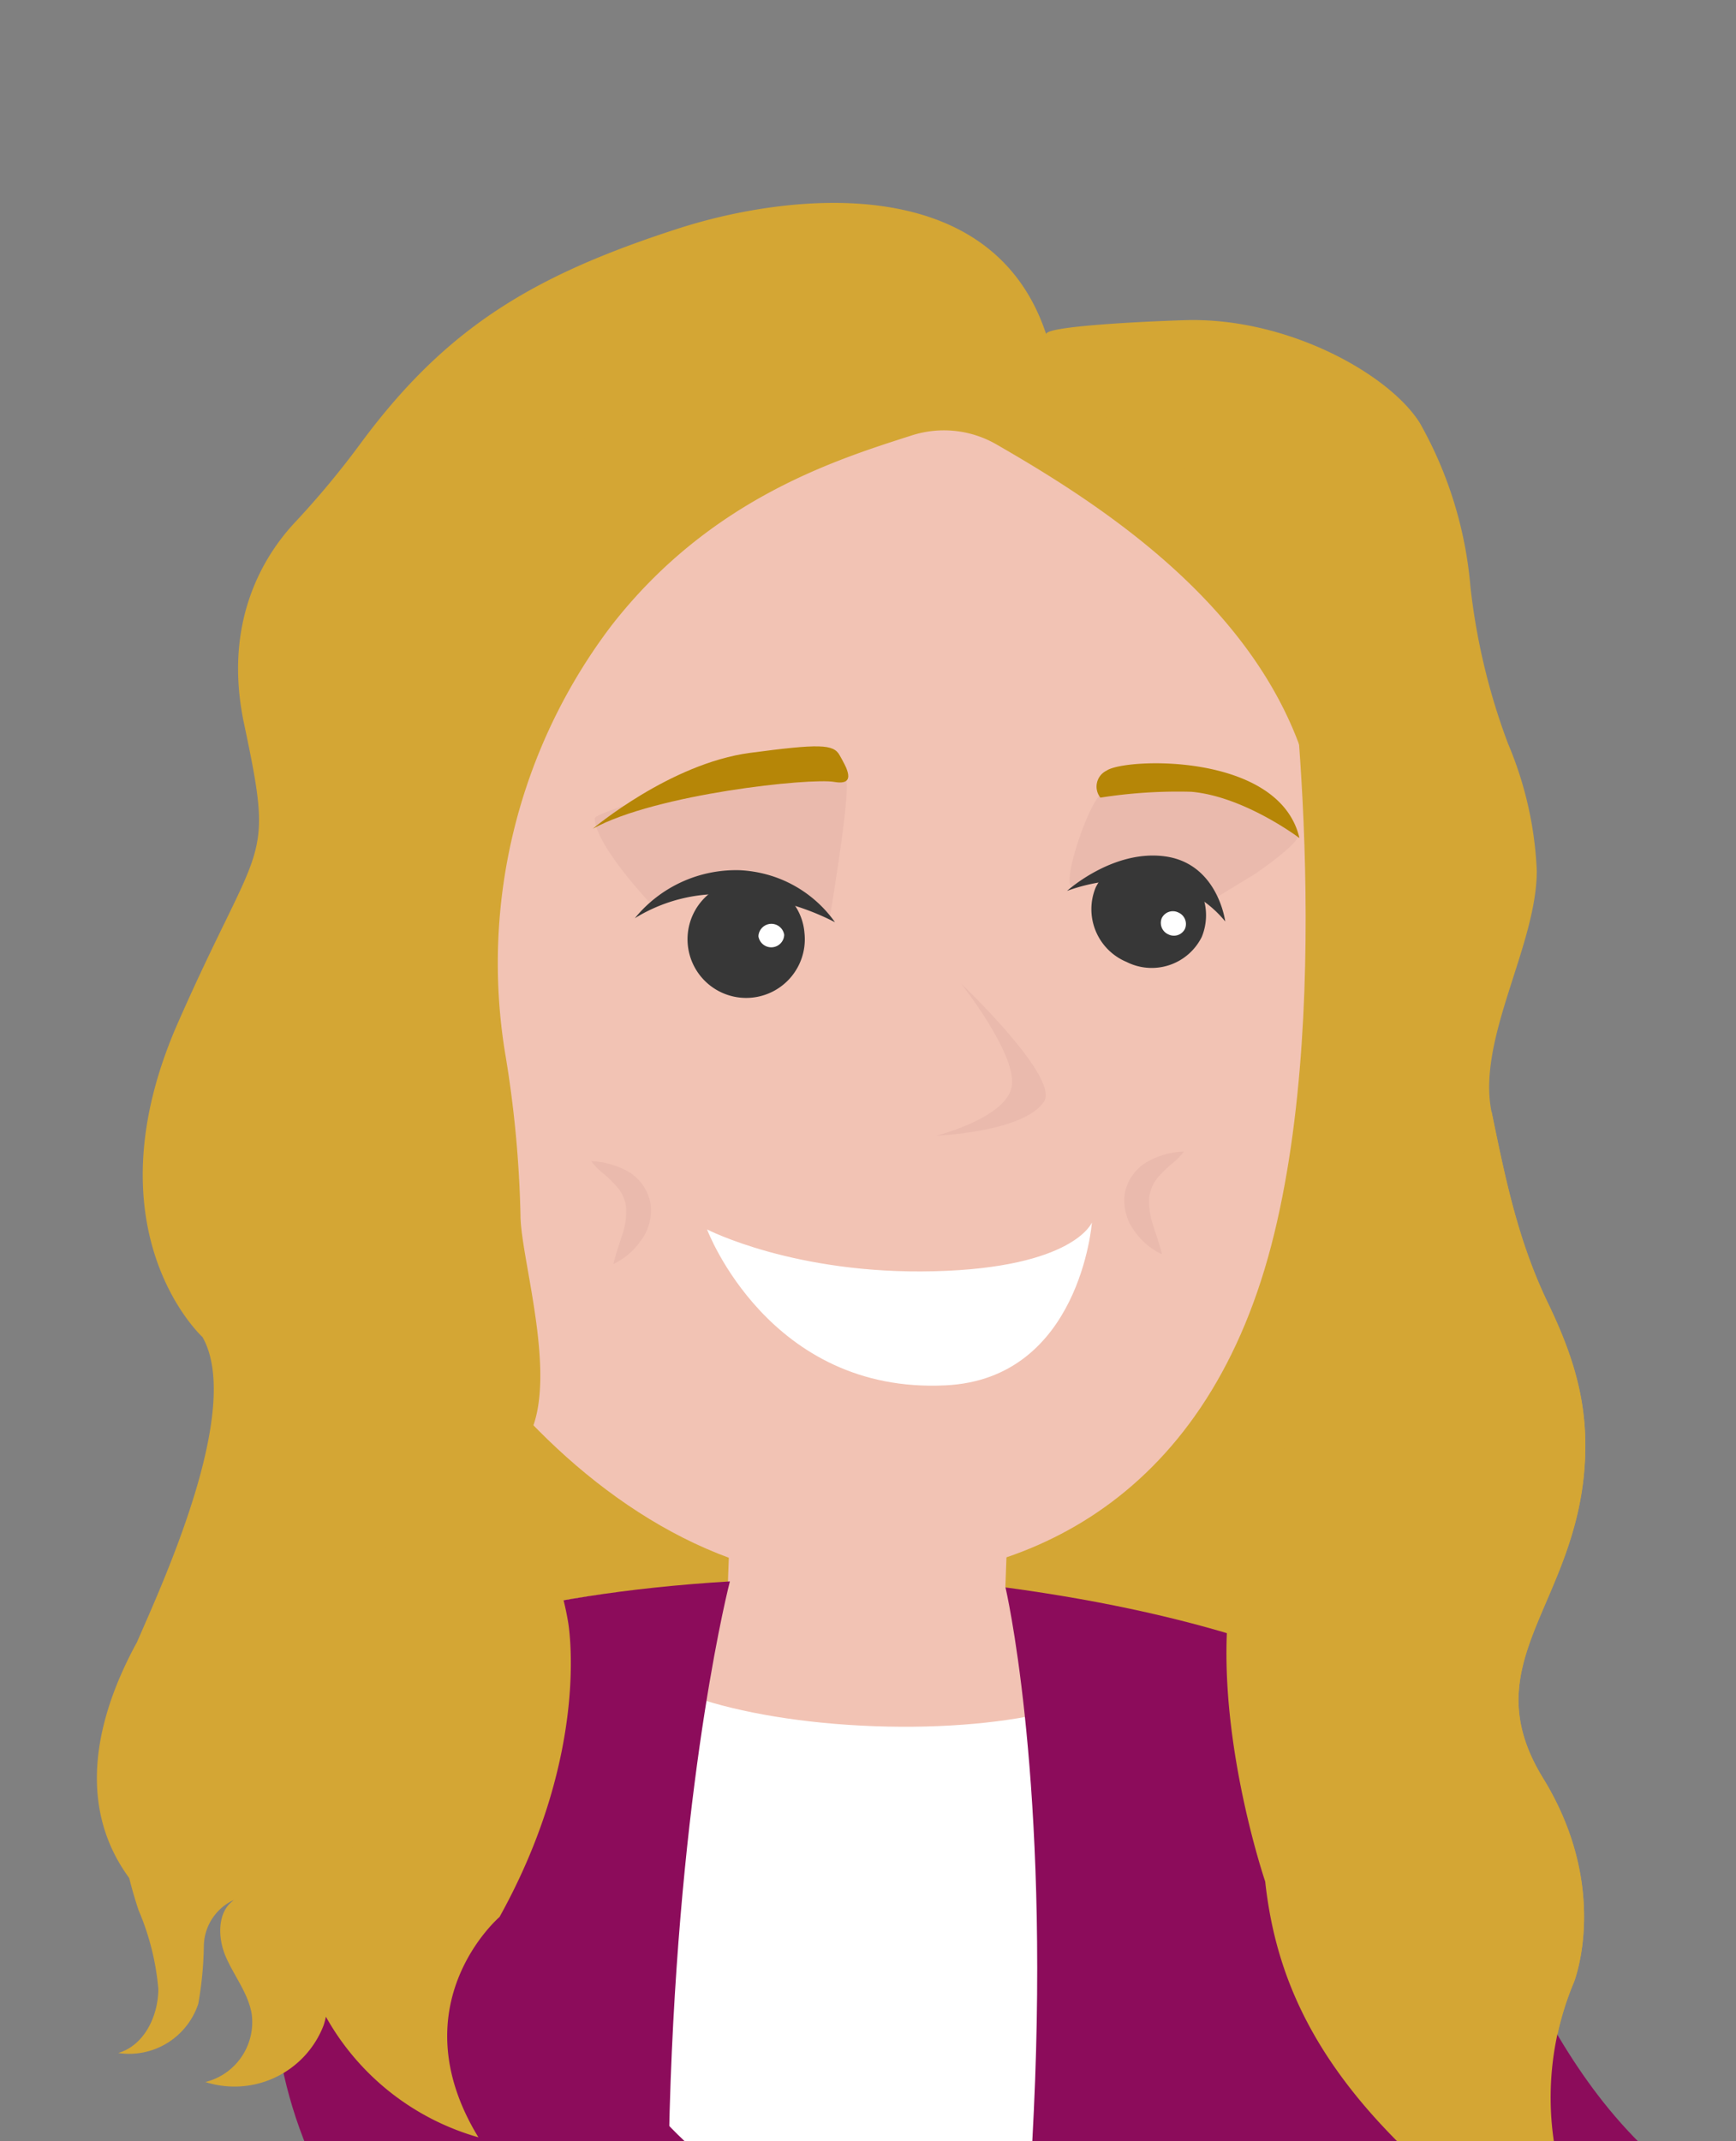 <?xml version="1.0" encoding="UTF-8"?> <svg xmlns="http://www.w3.org/2000/svg" id="Amanda" viewBox="0 0 112.5 138.7"><rect x="0" y="0" width="112.5" height="138.7" fill="#808080" stroke="none"/><defs><style>.cls-1{fill:#d4a634;}.cls-2,.cls-7{fill:#8c0c5b;}.cls-2{fill-rule:evenodd;}.cls-3{fill:#f2c3b4;}.cls-4{fill:#eabaad;}.cls-5{fill:#373737;}.cls-6{fill:#fff;}.cls-8{fill:#b68607;}</style></defs><path class="cls-1" d="M19.16,33.79a56.58,56.58,0,0,0,4.21-5.07C28.92,21.21,34.56,17.83,44,14.79c7-2.25,20.26-3.86,23.8,6.87-.18-.54,6.65-.85,9-.92,6.54-.2,13.16,3.43,15.2,6.64A26,26,0,0,1,95.29,38a41.78,41.78,0,0,0,2.44,10.18,23.65,23.65,0,0,1,1.86,8.23c0,4.86-3.9,10.88-2.93,15.63.91,4.42,1.72,8.39,3.67,12.43,1.87,3.88,2.77,7.18,2.27,11.48-1,8.38-7,12.11-2.6,19.27s2,13.19,2,13.19a19.38,19.38,0,0,0,.09,15.22,15.64,15.64,0,0,0,1.24,2.3s-6.75-1.59-11.23-5.69c-7-6.42-9.45-12.26-10.11-18.32L9.71,123.19c-5-4.9-3.87-11.27-.83-16.82,1.54-3.57,6.91-15.08,4.24-19.76,0,0-7.54-6.88-1.57-20.4,5.38-12.2,6.24-10,4.27-19.31C14.4,40.22,17.15,35.92,19.16,33.79Z"></path><path class="cls-2" d="M155.44,143.91,160,157.49c-89.87,27.77-86.92-44.31-73.71-44.44C103.18,112.88,90.61,161,155.44,143.91Z"></path><path class="cls-3" d="M39.63,31.84S26.79,53.72,24.06,69.76c-1.68,9.85,12.9,32,30.4,32.61,11.62.42,23.56-5,27.92-21.68C86.65,64.36,83.48,41,83.48,41S75.82,26.36,63.41,26,39.63,31.84,39.63,31.84Z"></path><path class="cls-4" d="M62.27,63.7s3.54,4.47,3.31,6.58-4.91,3.29-4.91,3.29,5.71-.23,7-2.23C68.64,69.75,62.27,63.7,62.27,63.7Z"></path><path class="cls-5" d="M71,57.5a3.7,3.7,0,0,0,2,4.81,3.62,3.62,0,0,0,4.88-1.62,3.69,3.69,0,0,0-2-4.81A3.61,3.61,0,0,0,71,57.5Z"></path><path class="cls-5" d="M52.13,60.41a3.8,3.8,0,1,1-4-3.36A3.68,3.68,0,0,1,52.13,60.41Z"></path><path class="cls-4" d="M38.31,75.22a5.28,5.28,0,0,1,2.34.64,3,3,0,0,1,1.52,2.22,3.27,3.27,0,0,1-.68,2.34,4.49,4.49,0,0,1-1.74,1.46c.18-.75.42-1.39.61-2a4.62,4.62,0,0,0,.21-1.7,2.43,2.43,0,0,0-.69-1.41,7.28,7.28,0,0,0-.74-.72A4.58,4.58,0,0,1,38.31,75.22Z"></path><path class="cls-4" d="M76.73,74.59a5.24,5.24,0,0,0-2.33.64,3,3,0,0,0-1.53,2.22,3.36,3.36,0,0,0,.68,2.34,4.52,4.52,0,0,0,1.75,1.46c-.18-.75-.43-1.39-.61-2a4.65,4.65,0,0,1-.22-1.7,2.61,2.61,0,0,1,.69-1.42,10.21,10.21,0,0,1,.74-.71A4.28,4.28,0,0,0,76.73,74.59Z"></path><path class="cls-6" d="M73.36,176.47c12.11-21,17.48-56.91,17.64-61.29.23-6.28-15.44-12-35-12.67s-35.6,3.79-35.83,10.06C20,117,23.69,153.22,34.82,175.05Z"></path><path class="cls-3" d="M73.39,107.46c-.1,2.74-7.59,4.69-16.73,4.36S40.19,109,40.29,106.24s7.59-4.69,16.73-4.35S73.49,104.72,73.39,107.46Z"></path><rect class="cls-3" x="47.62" y="76.38" width="17.98" height="28.62" transform="translate(3.37 -2.02) rotate(2.11)"></rect><path class="cls-7" d="M47.3,102.44s-3.08,11.82-3.84,32.34.9,65.66.9,65.66l-25.57-7.57,9.92-17.53L15.06,113.85S20.06,104.09,47.3,102.44Z"></path><path class="cls-7" d="M65.16,102.83s2.68,11.39,1.92,31.91-5.72,65.42-5.72,65.42l26.06-5.68-8.61-18.21L96.94,116S92.2,106.48,65.16,102.83Z"></path><path class="cls-6" d="M70.76,79.19s-1.16,2.93-10.21,3.16-14.73-2.71-14.73-2.71,4,10.67,15.46,10.1C70,89.32,70.76,79.19,70.76,79.19Z"></path><path class="cls-4" d="M71.39,51.37c-1.07,1-2.8,6.63-1.76,6s4.27-1.73,5.9-1.4a7.81,7.81,0,0,1,3.31,2.16l2.48-1.51s2.94-2,2.82-2.55C83.61,51.85,73.75,49.24,71.39,51.37Z"></path><path class="cls-8" d="M84.21,54.29s-3.55-2.69-7-3a32.27,32.27,0,0,0-5.9.38,1.15,1.15,0,0,1,.4-1.75C72.9,49.09,82.92,48.72,84.21,54.29Z"></path><path class="cls-5" d="M69.15,57.71s3-2.72,6.39-2.23,3.86,4.21,3.86,4.21a7.18,7.18,0,0,0-5-2.62A11.72,11.72,0,0,0,69.15,57.71Z"></path><path class="cls-6" d="M75.29,59.47a.81.81,0,0,0,.43,1.06.8.8,0,0,0,1.07-.36.81.81,0,0,0-.43-1.06A.8.8,0,0,0,75.29,59.47Z"></path><path class="cls-4" d="M49.61,49.43c6.74-.12,5,.12,5.24,1.15s-1.07,8.82-1.07,8.82-2.5-2.77-5.06-3a10.33,10.33,0,0,0-6.55,2.14s-3.59-3.78-3.63-5.53C38.52,52.53,49.61,49.43,49.61,49.43Z"></path><path class="cls-8" d="M38.42,53.68s5-4.22,10.18-4.91c4.52-.6,5.41-.57,5.81.15s1.19,2-.35,1.73S42.54,51.42,38.42,53.68Z"></path><path class="cls-5" d="M54.11,59.74a8,8,0,0,0-6.19-3.37,8.46,8.46,0,0,0-6.78,3.11A10.5,10.5,0,0,1,48,58,16.12,16.12,0,0,1,54.11,59.74Z"></path><path class="cls-6" d="M49.15,60.65a.84.84,0,0,0,1.67-.09.84.84,0,0,0-1.67.09Z"></path><path class="cls-1" d="M96.66,72c.91,4.42,1.72,8.39,3.67,12.43,1.87,3.88,2.77,7.18,2.27,11.48-1,8.38-7,12.11-2.6,19.27s2,13.19,2,13.19a19.38,19.38,0,0,0,.09,15.22,15.64,15.64,0,0,0,1.24,2.3s-6.75-1.59-11.23-5.69c-7-6.42-9.45-12.26-10.11-18.32,0,0-4.59-13.44-1.36-22.36S96.66,72,96.66,72Z"></path><path class="cls-2" d="M86.75,147.11l2,13.67C-1.31,171.93,15,107.46,27.53,109.58,43.6,112.28,22.27,152.39,86.75,147.11Z"></path><path class="cls-1" d="M60.66,24.72c-13.32-5-25.14,5.46-25.14,5.46l-17.67,38,7.57,22.52L10,114.24l21,24.21c-5.24-8.61,1.37-14.27,1.37-14.27,6-10.8,4.44-19.14,4.44-19.14-1.29-7.53-5.87-8.29-3.15-11.14,3-3.21.08-12.13.07-15.16a72.45,72.45,0,0,0-1-10.54,36.14,36.14,0,0,1,6.89-27.67C46,32.33,54.14,29.79,59.07,28.21a6.81,6.81,0,0,1,5.49.57c7.65,4.4,20.28,12.49,21,26.05C85.58,54.83,87.94,25.52,60.66,24.72Z"></path><path class="cls-1" d="M16.56,85.61c.35.68.73,1.35,1.11,2A2.57,2.57,0,0,0,16.56,85.61Z"></path><path class="cls-1" d="M31,138.45l-9.82-14.61a6,6,0,0,1,1-3.47,19.74,19.74,0,0,1,2.57-2.43,10.44,10.44,0,0,0,2.84-7.29A22.68,22.68,0,0,0,26,102.83c-2-5.71-5.45-10.17-8.36-15.21.52,4.21-3.92,12.86-5.19,14.88a51.93,51.93,0,0,0-3.19,5.24c-2.35,4.94-2,10.83-.28,16a16.57,16.57,0,0,1,1.28,5.09c0,1.76-.91,3.67-2.6,4.16a4.72,4.72,0,0,0,5.19-3.19,23.35,23.35,0,0,0,.36-3.75,3.34,3.34,0,0,1,2-3c-1.14.73-1.12,2.45-.58,3.7s1.45,2.36,1.68,3.7a4,4,0,0,1-3,4.42,6.19,6.19,0,0,0,7.66-3.67,5.12,5.12,0,0,0,.15-.56A16.48,16.48,0,0,0,31,138.45Z"></path></svg> 